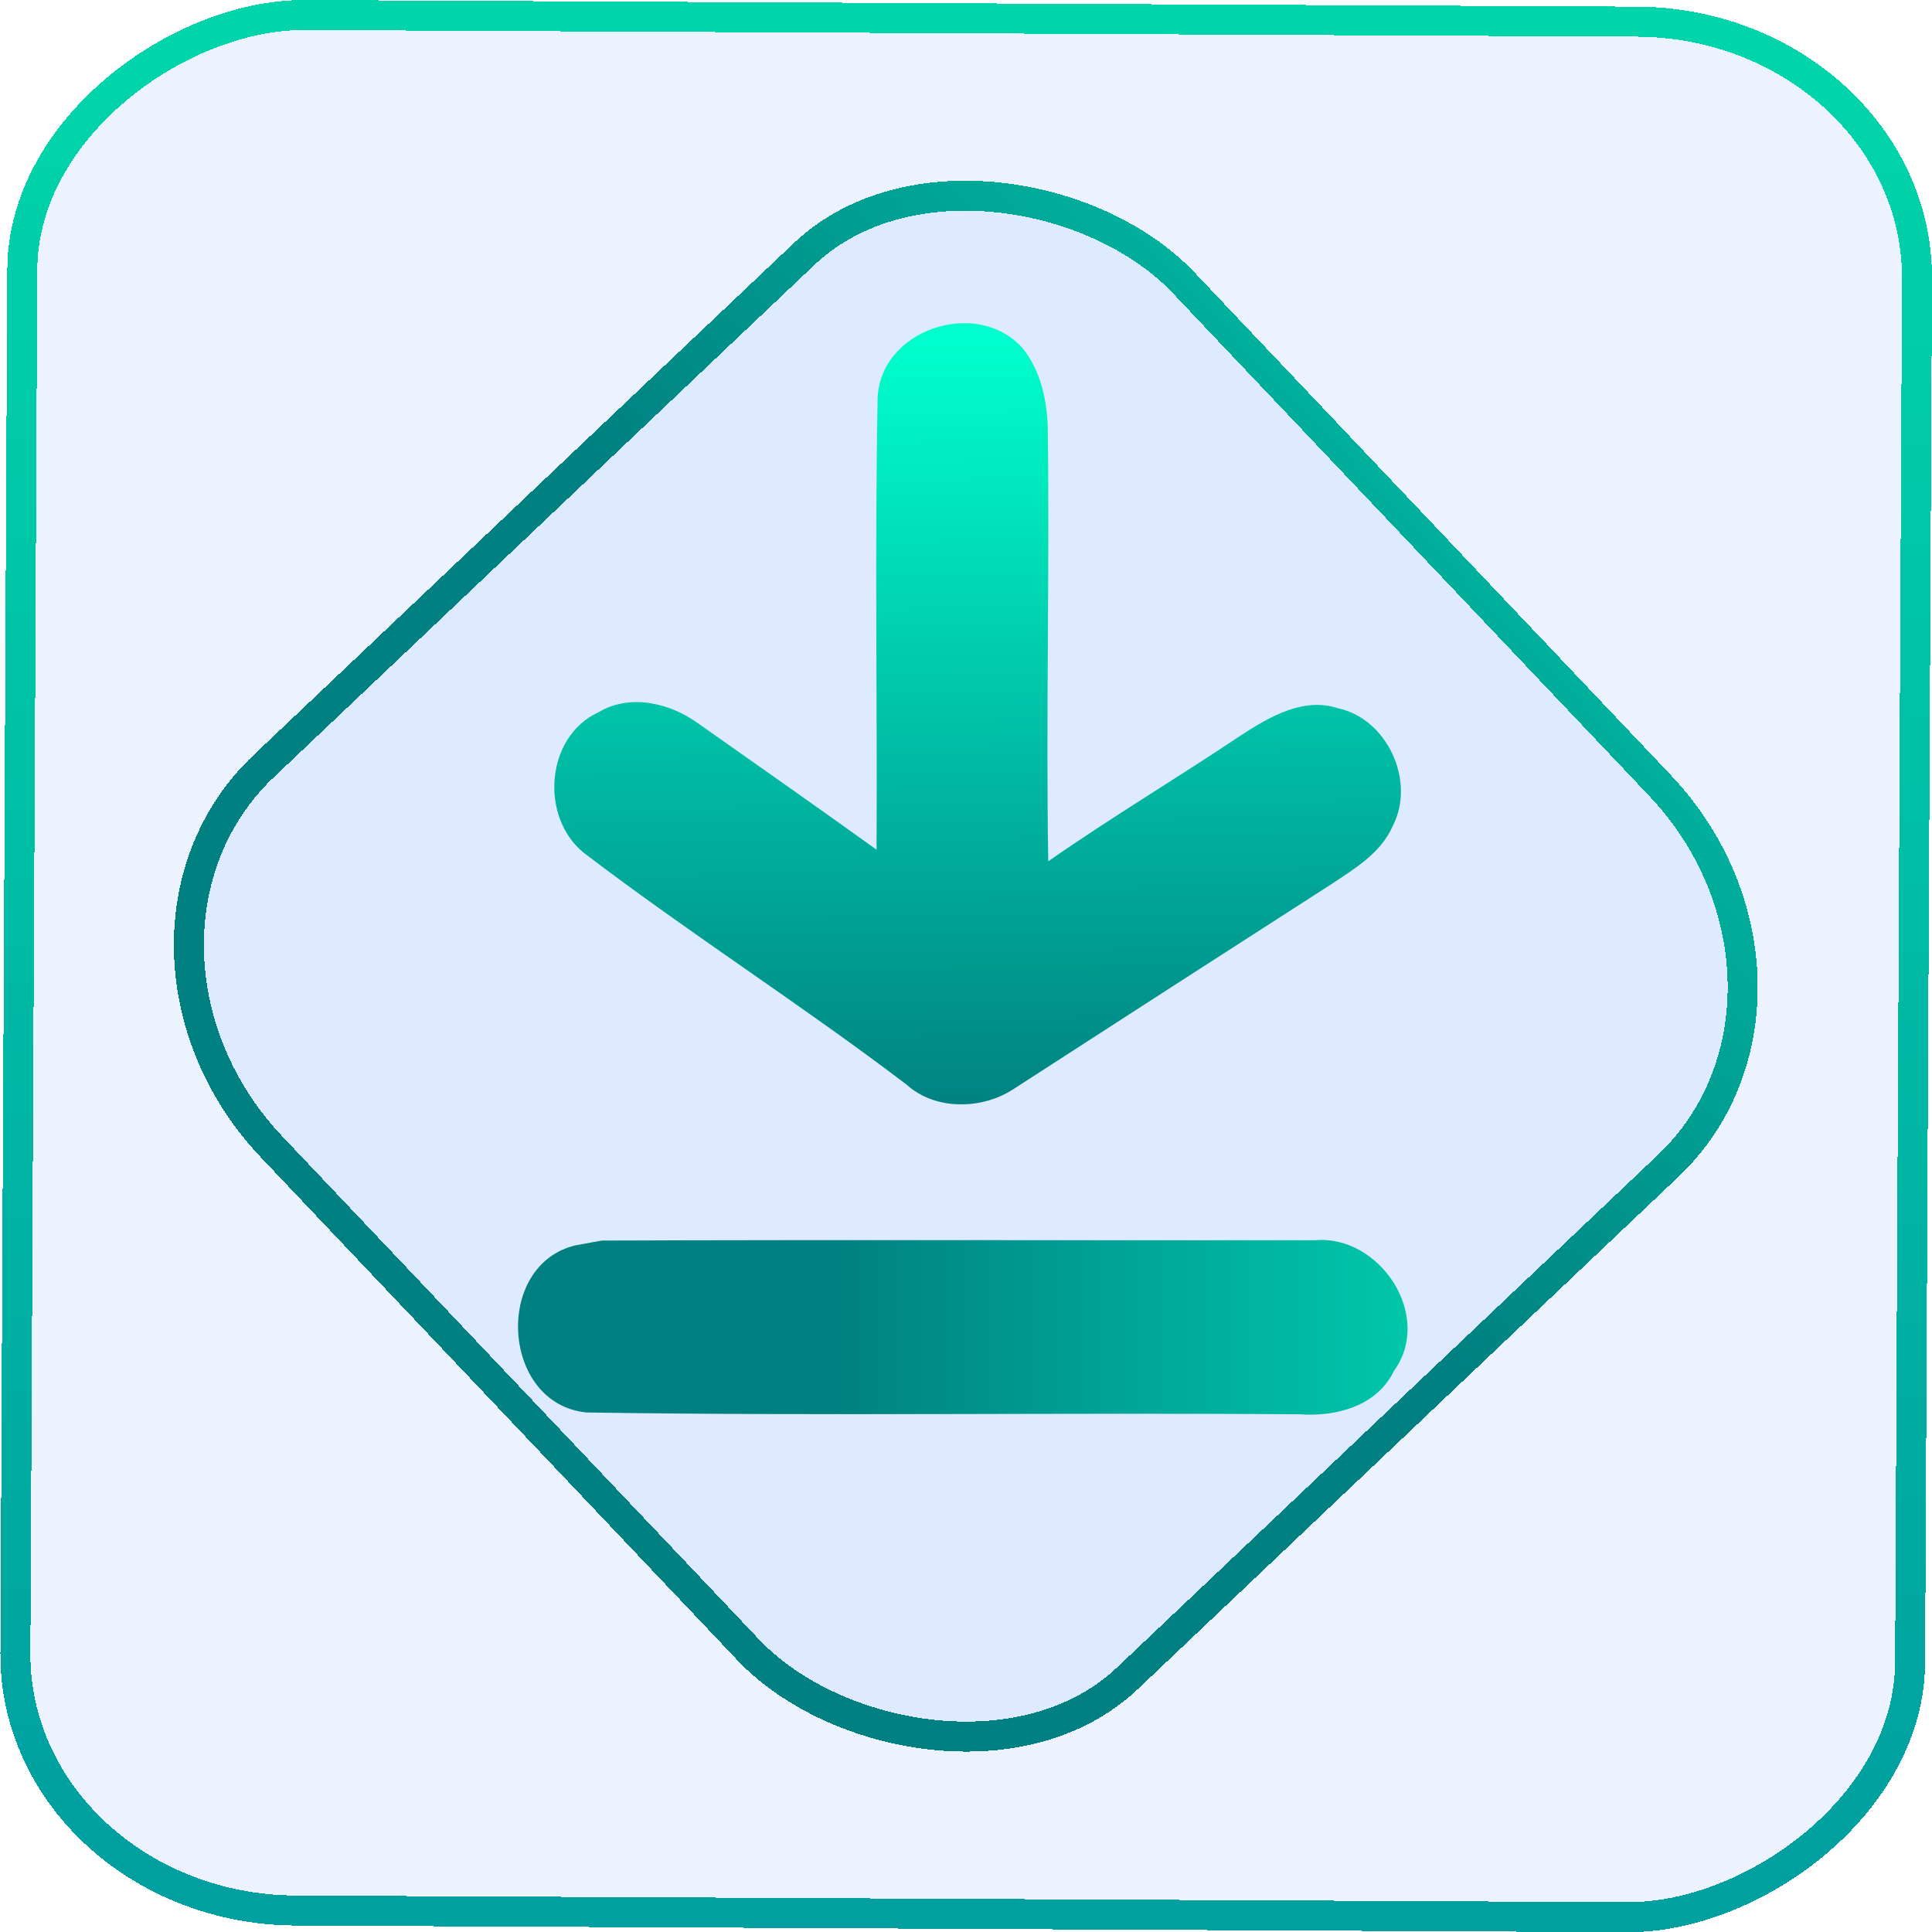 <?xml version="1.0" encoding="UTF-8" standalone="no"?>
<svg
   width="46"
   height="46"
   version="1.1"
   viewBox="0 0 12.171 12.171"
   id="svg12"
   sodipodi:docname="jdownloader-beta.svg"
   inkscape:version="1.3.2 (091e20ef0f, 2023-11-25)"
   xmlns:inkscape="http://www.inkscape.org/namespaces/inkscape"
   xmlns:sodipodi="http://sodipodi.sourceforge.net/DTD/sodipodi-0.dtd"
   xmlns:xlink="http://www.w3.org/1999/xlink"
   xmlns="http://www.w3.org/2000/svg"
   xmlns:svg="http://www.w3.org/2000/svg">
  <defs
     id="defs16">
    <linearGradient
       id="c"
       y1="523.8"
       x1="403.57"
       y2="536.8"
       x2="416.57"
       gradientUnits="userSpaceOnUse"
       gradientTransform="matrix(0.345,0,0,0.345,-134.804,-174.633)">
      <stop
         stop-color="#292c2f"
         id="stop1568" />
      <stop
         offset="1"
         stop-opacity="0"
         id="stop1570" />
    </linearGradient>
    <linearGradient
       xlink:href="#b-2"
       id="linearGradient4189"
       x1="14.369"
       y1="22.522"
       x2="26.522"
       y2="22.522"
       gradientUnits="userSpaceOnUse" />
    <linearGradient
       x1="36"
       gradientUnits="userSpaceOnUse"
       x2="14"
       y2="12"
       y1="44"
       id="b-2">
      <stop
         style="stop-color:#bfc9c9;stop-opacity:1"
         stop-color="#536161"
         id="stop1579" />
      <stop
         style="stop-color:#fbfbfb;stop-opacity:1"
         stop-color="#f4f5f5"
         offset="1"
         id="stop1581" />
    </linearGradient>
    <linearGradient
       xlink:href="#b-2"
       id="linearGradient4428"
       gradientUnits="userSpaceOnUse"
       x1="31.586"
       y1="36.345"
       x2="1.203"
       y2="6.723" />
    <linearGradient
       xlink:href="#b-2"
       id="linearGradient4189-3"
       x1="14.369"
       y1="22.522"
       x2="26.522"
       y2="22.522"
       gradientUnits="userSpaceOnUse"
       gradientTransform="translate(20.842,61.554)" />
    <linearGradient
       xlink:href="#b-2"
       id="linearGradient4428-5"
       gradientUnits="userSpaceOnUse"
       x1="31.586"
       y1="36.345"
       x2="1.203"
       y2="6.723"
       gradientTransform="translate(20.842,61.554)" />
    <linearGradient
       xlink:href="#b-2"
       id="linearGradient4189-3-3"
       x1="14.369"
       y1="22.522"
       x2="26.522"
       y2="22.522"
       gradientUnits="userSpaceOnUse"
       gradientTransform="translate(4.377,4.421)" />
    <linearGradient
       xlink:href="#b-2"
       id="linearGradient4428-5-5"
       gradientUnits="userSpaceOnUse"
       x1="31.586"
       y1="36.345"
       x2="1.203"
       y2="6.723"
       gradientTransform="translate(4.377,4.421)" />
    <linearGradient
       inkscape:collect="always"
       xlink:href="#linearGradient11"
       id="linearGradient13"
       x1="-43.819"
       y1="23.12"
       x2="-1.955"
       y2="23.12"
       gradientUnits="userSpaceOnUse"
       gradientTransform="scale(0.265)" />
    <linearGradient
       id="linearGradient11"
       inkscape:collect="always">
      <stop
         style="stop-color:#00a0a0;stop-opacity:1;"
         offset="0"
         id="stop4-3" />
      <stop
         style="stop-color:#00d4aa;stop-opacity:1"
         offset="1"
         id="stop11" />
    </linearGradient>
    <filter
       id="filter2917-3"
       x="-0.962"
       y="-0.667"
       width="2.924"
       height="2.335"
       color-interpolation-filters="sRGB">
      <feGaussianBlur
         stdDeviation="0.287"
         id="feGaussianBlur732-5" />
    </filter>
    <filter
       id="filter1"
       x="-0.962"
       y="-0.667"
       width="2.924"
       height="2.335"
       color-interpolation-filters="sRGB">
      <feGaussianBlur
         stdDeviation="0.287"
         id="feGaussianBlur1" />
    </filter>
    <filter
       id="filter2"
       x="-0.962"
       y="-0.667"
       width="2.924"
       height="2.335"
       color-interpolation-filters="sRGB">
      <feGaussianBlur
         stdDeviation="0.287"
         id="feGaussianBlur2" />
    </filter>
    <linearGradient
       id="paint1_linear"
       x1="33.342"
       y1="32.778"
       x2="33.15"
       y2="8.029"
       gradientUnits="userSpaceOnUse"
       gradientTransform="matrix(1.175,0,0,1.175,5.201,7.413)">
      <stop
         stop-color="#02AA93"
         id="stop5"
         style="stop-color:#008080;stop-opacity:1" />
      <stop
         offset="1"
         stop-color="#67FF80"
         id="stop6"
         style="stop-color:#00ffcc;stop-opacity:1" />
    </linearGradient>
    <linearGradient
       id="paint2_linear"
       x1="11.451"
       y1="30.919"
       x2="36.571"
       y2="30.822"
       gradientUnits="userSpaceOnUse"
       gradientTransform="matrix(1.175,0,0,1.175,5.201,7.413)">
      <stop
         stop-color="#02AA93"
         id="stop7" />
      <stop
         offset="1"
         stop-color="#67FF80"
         id="stop8" />
    </linearGradient>
    <linearGradient
       inkscape:collect="always"
       xlink:href="#paint1_linear"
       id="linearGradient2"
       x1="19.708"
       y1="44.581"
       x2="44.614"
       y2="44.581"
       gradientUnits="userSpaceOnUse" />
    <linearGradient
       inkscape:collect="always"
       xlink:href="#paint1_linear"
       id="linearGradient3"
       gradientUnits="userSpaceOnUse"
       gradientTransform="matrix(1.175,0,0,1.175,5.201,7.413)"
       x1="33.342"
       y1="26.642"
       x2="33.15"
       y2="8.029" />
    <linearGradient
       inkscape:collect="always"
       xlink:href="#paint1_linear"
       id="linearGradient9"
       x1="-3.821"
       y1="8.601"
       x2="4.28"
       y2="8.601"
       gradientUnits="userSpaceOnUse" />
  </defs>
  <sodipodi:namedview
     id="namedview14"
     pagecolor="#000000"
     bordercolor="#666666"
     borderopacity="1.0"
     inkscape:showpageshadow="2"
     inkscape:pageopacity="0.0"
     inkscape:pagecheckerboard="0"
     inkscape:deskcolor="#d1d1d1"
     showgrid="false"
     inkscape:zoom="5.2149125"
     inkscape:cx="23.20269"
     inkscape:cy="53.692176"
     inkscape:window-width="1920"
     inkscape:window-height="996"
     inkscape:window-x="0"
     inkscape:window-y="0"
     inkscape:window-maximized="1"
     inkscape:current-layer="svg12">
    <inkscape:grid
       type="xygrid"
       id="grid244"
       originx="9.789"
       originy="-31.749"
       spacingy="1"
       spacingx="1"
       units="px"
       visible="false" />
  </sodipodi:namedview>
  <rect
     x="-12.026"
     y="0.149"
     width="11.941"
     height="11.936"
     rx="1.612"
     stroke="url(#paint4_linear_77:23)"
     shape-rendering="crispEdges"
     id="rect5-6-7-3"
     ry="1.774"
     transform="matrix(0.005,-1,1,0.005,0,0)"
     style="fill:#80b3ff;fill-opacity:0.15;stroke:url(#linearGradient13);stroke-width:0.189;stroke-opacity:1" />
  <rect
     x="-3.727"
     y="4.645"
     width="7.913"
     height="7.912"
     rx="1.612"
     shape-rendering="crispEdges"
     id="rect5-6-6-6-6"
     style="fill:#80b3ff;fill-opacity:0.122;stroke:url(#linearGradient9);stroke-width:0.189;stroke-opacity:1"
     ry="1.774"
     transform="matrix(0.726,-0.688,0.688,0.726,0,0)" />
  <g
     id="g1"
     transform="matrix(0.225,0,0,0.225,-1.171,-1.669)"
     style="stroke-width:1.175">
    <path
       d="m 29.774,18.633 c 0.021,-2 2.799,-2.902 4.068,-1.46 0.503,0.633 0.682,1.455 0.699,2.253 0.054,4.037 -0.054,8.075 0.013,12.107 1.768,-1.232 3.619,-2.337 5.408,-3.535 0.786,-0.51 1.735,-1.067 2.7,-0.751 1.369,0.287 2.188,2.021 1.543,3.286 -0.333,0.768 -1.065,1.202 -1.726,1.641 -2.966,1.907 -5.932,3.818 -8.893,5.733 -0.882,0.582 -2.192,0.608 -2.999,-0.122 -2.953,-2.244 -6.086,-4.24 -9.035,-6.488 -1.244,-1.008 -1.069,-3.261 0.408,-3.936 0.89,-0.532 2.001,-0.262 2.8,0.316 1.664,1.173 3.332,2.341 4.987,3.531 0.021,-4.193 -0.05,-8.387 0.029,-12.576 z"
       fill="url(#paint1_linear)"
       id="path2"
       style="fill:url(#linearGradient3);stroke-width:1.175" />
    <path
       d="m 21.33,42.283 c 0.179,-0.034 0.541,-0.097 0.724,-0.131 6.655,-0.025 13.315,-0.004 19.971,-0.009 1.797,-0.16 3.328,2.105 2.209,3.658 -0.482,0.996 -1.631,1.287 -2.637,1.215 -6.655,-0.051 -13.315,0.051 -19.971,-0.051 -2.388,-0.236 -2.612,-4.143 -0.295,-4.683 z"
       fill="url(#paint2_linear)"
       id="path3"
       style="fill:url(#linearGradient2);stroke-width:1.175;fill-opacity:1" />
  </g>
</svg>
